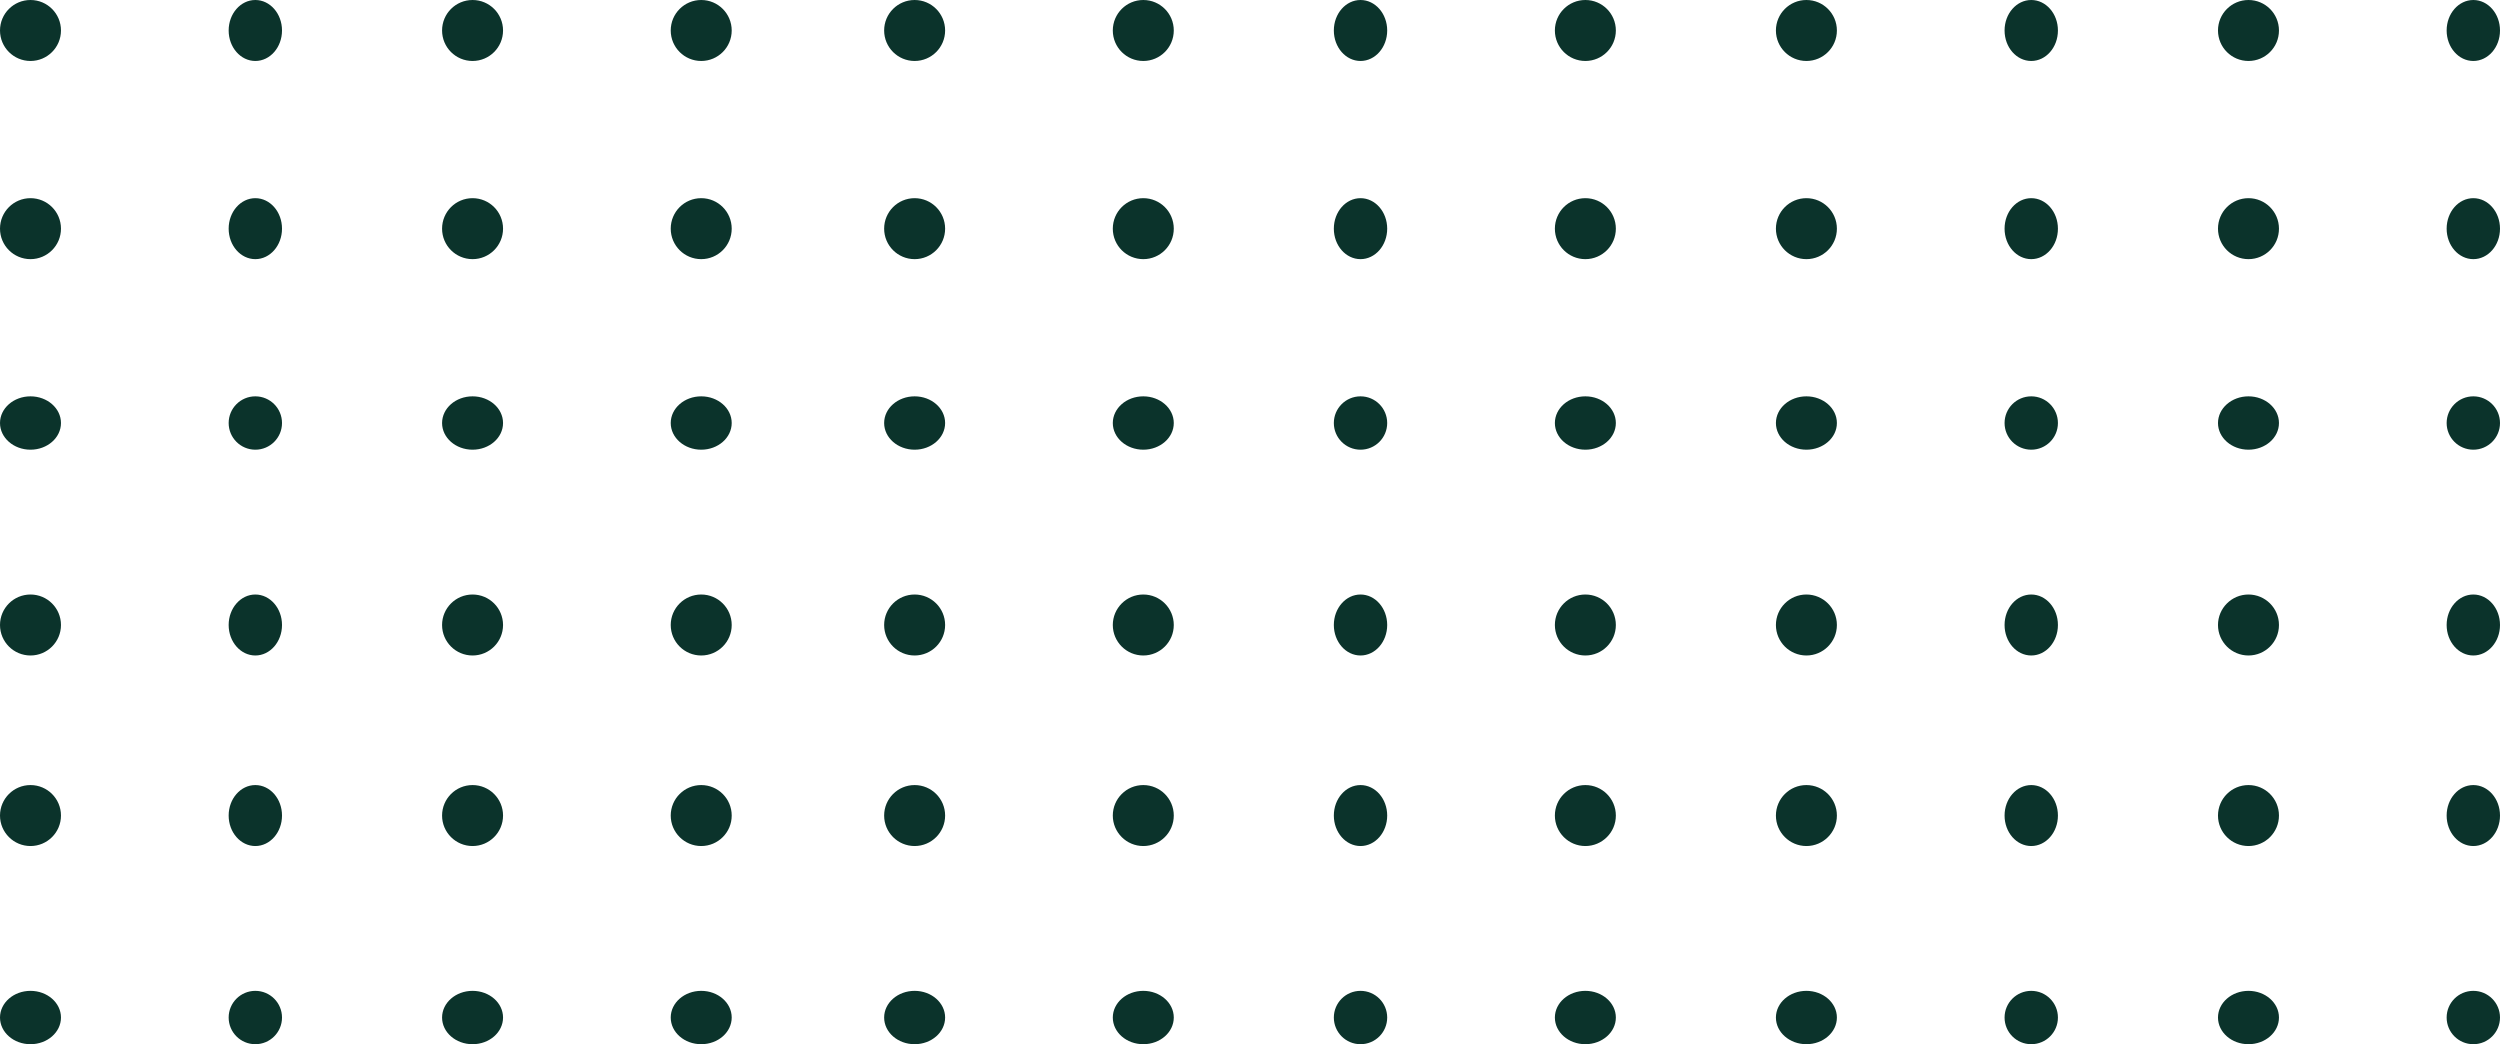 <svg xmlns="http://www.w3.org/2000/svg" width="328" height="137" viewBox="0 0 328 137">
  <g id="Group_25" data-name="Group 25" transform="translate(1561.401 180.162) rotate(90)">
    <ellipse id="Ellipse_13" data-name="Ellipse 13" cx="4" cy="3.5" rx="4" ry="3.5" transform="translate(-180.162 1233.401)" fill="#0b332b"/>
    <ellipse id="Ellipse_82" data-name="Ellipse 82" cx="4" cy="3.5" rx="4" ry="3.5" transform="translate(-102.162 1233.401)" fill="#0b332b"/>
    <ellipse id="Ellipse_36" data-name="Ellipse 36" cx="4" cy="3.5" rx="4" ry="3.5" transform="translate(-154.162 1233.401)" fill="#0b332b"/>
    <ellipse id="Ellipse_83" data-name="Ellipse 83" cx="4" cy="3.5" rx="4" ry="3.5" transform="translate(-77.162 1233.401)" fill="#0b332b"/>
    <circle id="Ellipse_48" data-name="Ellipse 48" cx="3.5" cy="3.5" r="3.5" transform="translate(-128.162 1233.401)" fill="#0b332b"/>
    <circle id="Ellipse_84" data-name="Ellipse 84" cx="3.5" cy="3.5" r="3.5" transform="translate(-50.162 1233.401)" fill="#0b332b"/>
    <circle id="Ellipse_24" data-name="Ellipse 24" cx="4" cy="4" r="4" transform="translate(-180.162 1407.401)" fill="#0b332b"/>
    <circle id="Ellipse_64" data-name="Ellipse 64" cx="4" cy="4" r="4" transform="translate(-102.162 1407.401)" fill="#0b332b"/>
    <circle id="Ellipse_30" data-name="Ellipse 30" cx="4" cy="4" r="4" transform="translate(-154.162 1407.401)" fill="#0b332b"/>
    <circle id="Ellipse_65" data-name="Ellipse 65" cx="4" cy="4" r="4" transform="translate(-77.162 1407.401)" fill="#0b332b"/>
    <ellipse id="Ellipse_42" data-name="Ellipse 42" cx="3.5" cy="4" rx="3.5" ry="4" transform="translate(-128.162 1407.401)" fill="#0b332b"/>
    <ellipse id="Ellipse_66" data-name="Ellipse 66" cx="3.5" cy="4" rx="3.5" ry="4" transform="translate(-50.162 1407.401)" fill="#0b332b"/>
    <circle id="Ellipse_18" data-name="Ellipse 18" cx="4" cy="4" r="4" transform="translate(-180.162 1320.401)" fill="#0b332b"/>
    <circle id="Ellipse_73" data-name="Ellipse 73" cx="4" cy="4" r="4" transform="translate(-102.162 1320.401)" fill="#0b332b"/>
    <circle id="Ellipse_33" data-name="Ellipse 33" cx="4" cy="4" r="4" transform="translate(-154.162 1320.401)" fill="#0b332b"/>
    <circle id="Ellipse_74" data-name="Ellipse 74" cx="4" cy="4" r="4" transform="translate(-77.162 1320.401)" fill="#0b332b"/>
    <ellipse id="Ellipse_45" data-name="Ellipse 45" cx="3.5" cy="4" rx="3.5" ry="4" transform="translate(-128.162 1320.401)" fill="#0b332b"/>
    <ellipse id="Ellipse_75" data-name="Ellipse 75" cx="3.5" cy="4" rx="3.5" ry="4" transform="translate(-50.162 1320.401)" fill="#0b332b"/>
    <circle id="Ellipse_21" data-name="Ellipse 21" cx="4" cy="4" r="4" transform="translate(-180.162 1495.401)" fill="#0b332b"/>
    <circle id="Ellipse_55" data-name="Ellipse 55" cx="4" cy="4" r="4" transform="translate(-102.162 1495.401)" fill="#0b332b"/>
    <circle id="Ellipse_25" data-name="Ellipse 25" cx="4" cy="4" r="4" transform="translate(-154.162 1495.401)" fill="#0b332b"/>
    <circle id="Ellipse_56" data-name="Ellipse 56" cx="4" cy="4" r="4" transform="translate(-77.162 1495.401)" fill="#0b332b"/>
    <ellipse id="Ellipse_37" data-name="Ellipse 37" cx="3.5" cy="4" rx="3.5" ry="4" transform="translate(-128.162 1495.401)" fill="#0b332b"/>
    <ellipse id="Ellipse_57" data-name="Ellipse 57" cx="3.5" cy="4" rx="3.5" ry="4" transform="translate(-50.162 1495.401)" fill="#0b332b"/>
    <circle id="Ellipse_14" data-name="Ellipse 14" cx="4" cy="4" r="4" transform="translate(-180.162 1262.401)" fill="#0b332b"/>
    <circle id="Ellipse_79" data-name="Ellipse 79" cx="4" cy="4" r="4" transform="translate(-102.162 1262.401)" fill="#0b332b"/>
    <circle id="Ellipse_35" data-name="Ellipse 35" cx="4" cy="4" r="4" transform="translate(-154.162 1262.401)" fill="#0b332b"/>
    <circle id="Ellipse_80" data-name="Ellipse 80" cx="4" cy="4" r="4" transform="translate(-77.162 1262.401)" fill="#0b332b"/>
    <ellipse id="Ellipse_47" data-name="Ellipse 47" cx="3.5" cy="4" rx="3.5" ry="4" transform="translate(-128.162 1262.401)" fill="#0b332b"/>
    <ellipse id="Ellipse_81" data-name="Ellipse 81" cx="3.5" cy="4" rx="3.5" ry="4" transform="translate(-50.162 1262.401)" fill="#0b332b"/>
    <circle id="Ellipse_22" data-name="Ellipse 22" cx="4" cy="4" r="4" transform="translate(-180.162 1437.401)" fill="#0b332b"/>
    <circle id="Ellipse_61" data-name="Ellipse 61" cx="4" cy="4" r="4" transform="translate(-102.162 1437.401)" fill="#0b332b"/>
    <circle id="Ellipse_29" data-name="Ellipse 29" cx="4" cy="4" r="4" transform="translate(-154.162 1437.401)" fill="#0b332b"/>
    <circle id="Ellipse_62" data-name="Ellipse 62" cx="4" cy="4" r="4" transform="translate(-77.162 1437.401)" fill="#0b332b"/>
    <ellipse id="Ellipse_41" data-name="Ellipse 41" cx="3.5" cy="4" rx="3.5" ry="4" transform="translate(-128.162 1437.401)" fill="#0b332b"/>
    <ellipse id="Ellipse_63" data-name="Ellipse 63" cx="3.5" cy="4" rx="3.5" ry="4" transform="translate(-50.162 1437.401)" fill="#0b332b"/>
    <circle id="Ellipse_17" data-name="Ellipse 17" cx="4" cy="4" r="4" transform="translate(-180.162 1349.401)" fill="#0b332b"/>
    <circle id="Ellipse_70" data-name="Ellipse 70" cx="4" cy="4" r="4" transform="translate(-102.162 1349.401)" fill="#0b332b"/>
    <circle id="Ellipse_32" data-name="Ellipse 32" cx="4" cy="4" r="4" transform="translate(-154.162 1349.401)" fill="#0b332b"/>
    <circle id="Ellipse_71" data-name="Ellipse 71" cx="4" cy="4" r="4" transform="translate(-77.162 1349.401)" fill="#0b332b"/>
    <ellipse id="Ellipse_44" data-name="Ellipse 44" cx="3.5" cy="4" rx="3.5" ry="4" transform="translate(-128.162 1349.401)" fill="#0b332b"/>
    <ellipse id="Ellipse_72" data-name="Ellipse 72" cx="3.5" cy="4" rx="3.5" ry="4" transform="translate(-50.162 1349.401)" fill="#0b332b"/>
    <ellipse id="Ellipse_20" data-name="Ellipse 20" cx="4" cy="3.5" rx="4" ry="3.5" transform="translate(-180.162 1524.401)" fill="#0b332b"/>
    <ellipse id="Ellipse_52" data-name="Ellipse 52" cx="4" cy="3.5" rx="4" ry="3.5" transform="translate(-102.162 1524.401)" fill="#0b332b"/>
    <ellipse id="Ellipse_26" data-name="Ellipse 26" cx="4" cy="3.5" rx="4" ry="3.5" transform="translate(-154.162 1524.401)" fill="#0b332b"/>
    <ellipse id="Ellipse_53" data-name="Ellipse 53" cx="4" cy="3.5" rx="4" ry="3.5" transform="translate(-77.162 1524.401)" fill="#0b332b"/>
    <circle id="Ellipse_38" data-name="Ellipse 38" cx="3.5" cy="3.5" r="3.5" transform="translate(-128.162 1524.401)" fill="#0b332b"/>
    <circle id="Ellipse_54" data-name="Ellipse 54" cx="3.5" cy="3.5" r="3.5" transform="translate(-50.162 1524.401)" fill="#0b332b"/>
    <ellipse id="Ellipse_15" data-name="Ellipse 15" cx="4" cy="3.5" rx="4" ry="3.5" transform="translate(-180.162 1291.401)" fill="#0b332b"/>
    <ellipse id="Ellipse_76" data-name="Ellipse 76" cx="4" cy="3.5" rx="4" ry="3.5" transform="translate(-102.162 1291.401)" fill="#0b332b"/>
    <ellipse id="Ellipse_34" data-name="Ellipse 34" cx="4" cy="3.5" rx="4" ry="3.5" transform="translate(-154.162 1291.401)" fill="#0b332b"/>
    <ellipse id="Ellipse_77" data-name="Ellipse 77" cx="4" cy="3.5" rx="4" ry="3.5" transform="translate(-77.162 1291.401)" fill="#0b332b"/>
    <circle id="Ellipse_46" data-name="Ellipse 46" cx="3.5" cy="3.5" r="3.5" transform="translate(-128.162 1291.401)" fill="#0b332b"/>
    <circle id="Ellipse_78" data-name="Ellipse 78" cx="3.5" cy="3.5" r="3.5" transform="translate(-50.162 1291.401)" fill="#0b332b"/>
    <circle id="Ellipse_23" data-name="Ellipse 23" cx="4" cy="4" r="4" transform="translate(-180.162 1465.401)" fill="#0b332b"/>
    <circle id="Ellipse_58" data-name="Ellipse 58" cx="4" cy="4" r="4" transform="translate(-102.162 1465.401)" fill="#0b332b"/>
    <circle id="Ellipse_28" data-name="Ellipse 28" cx="4" cy="4" r="4" transform="translate(-154.162 1465.401)" fill="#0b332b"/>
    <circle id="Ellipse_59" data-name="Ellipse 59" cx="4" cy="4" r="4" transform="translate(-77.162 1465.401)" fill="#0b332b"/>
    <ellipse id="Ellipse_40" data-name="Ellipse 40" cx="3.5" cy="4" rx="3.5" ry="4" transform="translate(-128.162 1465.401)" fill="#0b332b"/>
    <ellipse id="Ellipse_60" data-name="Ellipse 60" cx="3.5" cy="4" rx="3.5" ry="4" transform="translate(-50.162 1465.401)" fill="#0b332b"/>
    <ellipse id="Ellipse_16" data-name="Ellipse 16" cx="4" cy="3.5" rx="4" ry="3.5" transform="translate(-180.162 1379.401)" fill="#0b332b"/>
    <ellipse id="Ellipse_67" data-name="Ellipse 67" cx="4" cy="3.5" rx="4" ry="3.5" transform="translate(-102.162 1379.401)" fill="#0b332b"/>
    <ellipse id="Ellipse_31" data-name="Ellipse 31" cx="4" cy="3.5" rx="4" ry="3.5" transform="translate(-154.162 1379.401)" fill="#0b332b"/>
    <ellipse id="Ellipse_68" data-name="Ellipse 68" cx="4" cy="3.5" rx="4" ry="3.5" transform="translate(-77.162 1379.401)" fill="#0b332b"/>
    <circle id="Ellipse_43" data-name="Ellipse 43" cx="3.5" cy="3.5" r="3.5" transform="translate(-128.162 1379.401)" fill="#0b332b"/>
    <circle id="Ellipse_69" data-name="Ellipse 69" cx="3.5" cy="3.5" r="3.5" transform="translate(-50.162 1379.401)" fill="#0b332b"/>
    <circle id="Ellipse_19" data-name="Ellipse 19" cx="4" cy="4" r="4" transform="translate(-180.162 1553.401)" fill="#0b332b"/>
    <circle id="Ellipse_51" data-name="Ellipse 51" cx="4" cy="4" r="4" transform="translate(-102.162 1553.401)" fill="#0b332b"/>
    <circle id="Ellipse_27" data-name="Ellipse 27" cx="4" cy="4" r="4" transform="translate(-154.162 1553.401)" fill="#0b332b"/>
    <circle id="Ellipse_49" data-name="Ellipse 49" cx="4" cy="4" r="4" transform="translate(-77.162 1553.401)" fill="#0b332b"/>
    <ellipse id="Ellipse_39" data-name="Ellipse 39" cx="3.5" cy="4" rx="3.5" ry="4" transform="translate(-128.162 1553.401)" fill="#0b332b"/>
    <ellipse id="Ellipse_50" data-name="Ellipse 50" cx="3.5" cy="4" rx="3.5" ry="4" transform="translate(-50.162 1553.401)" fill="#0b332b"/>
  </g>
</svg>
